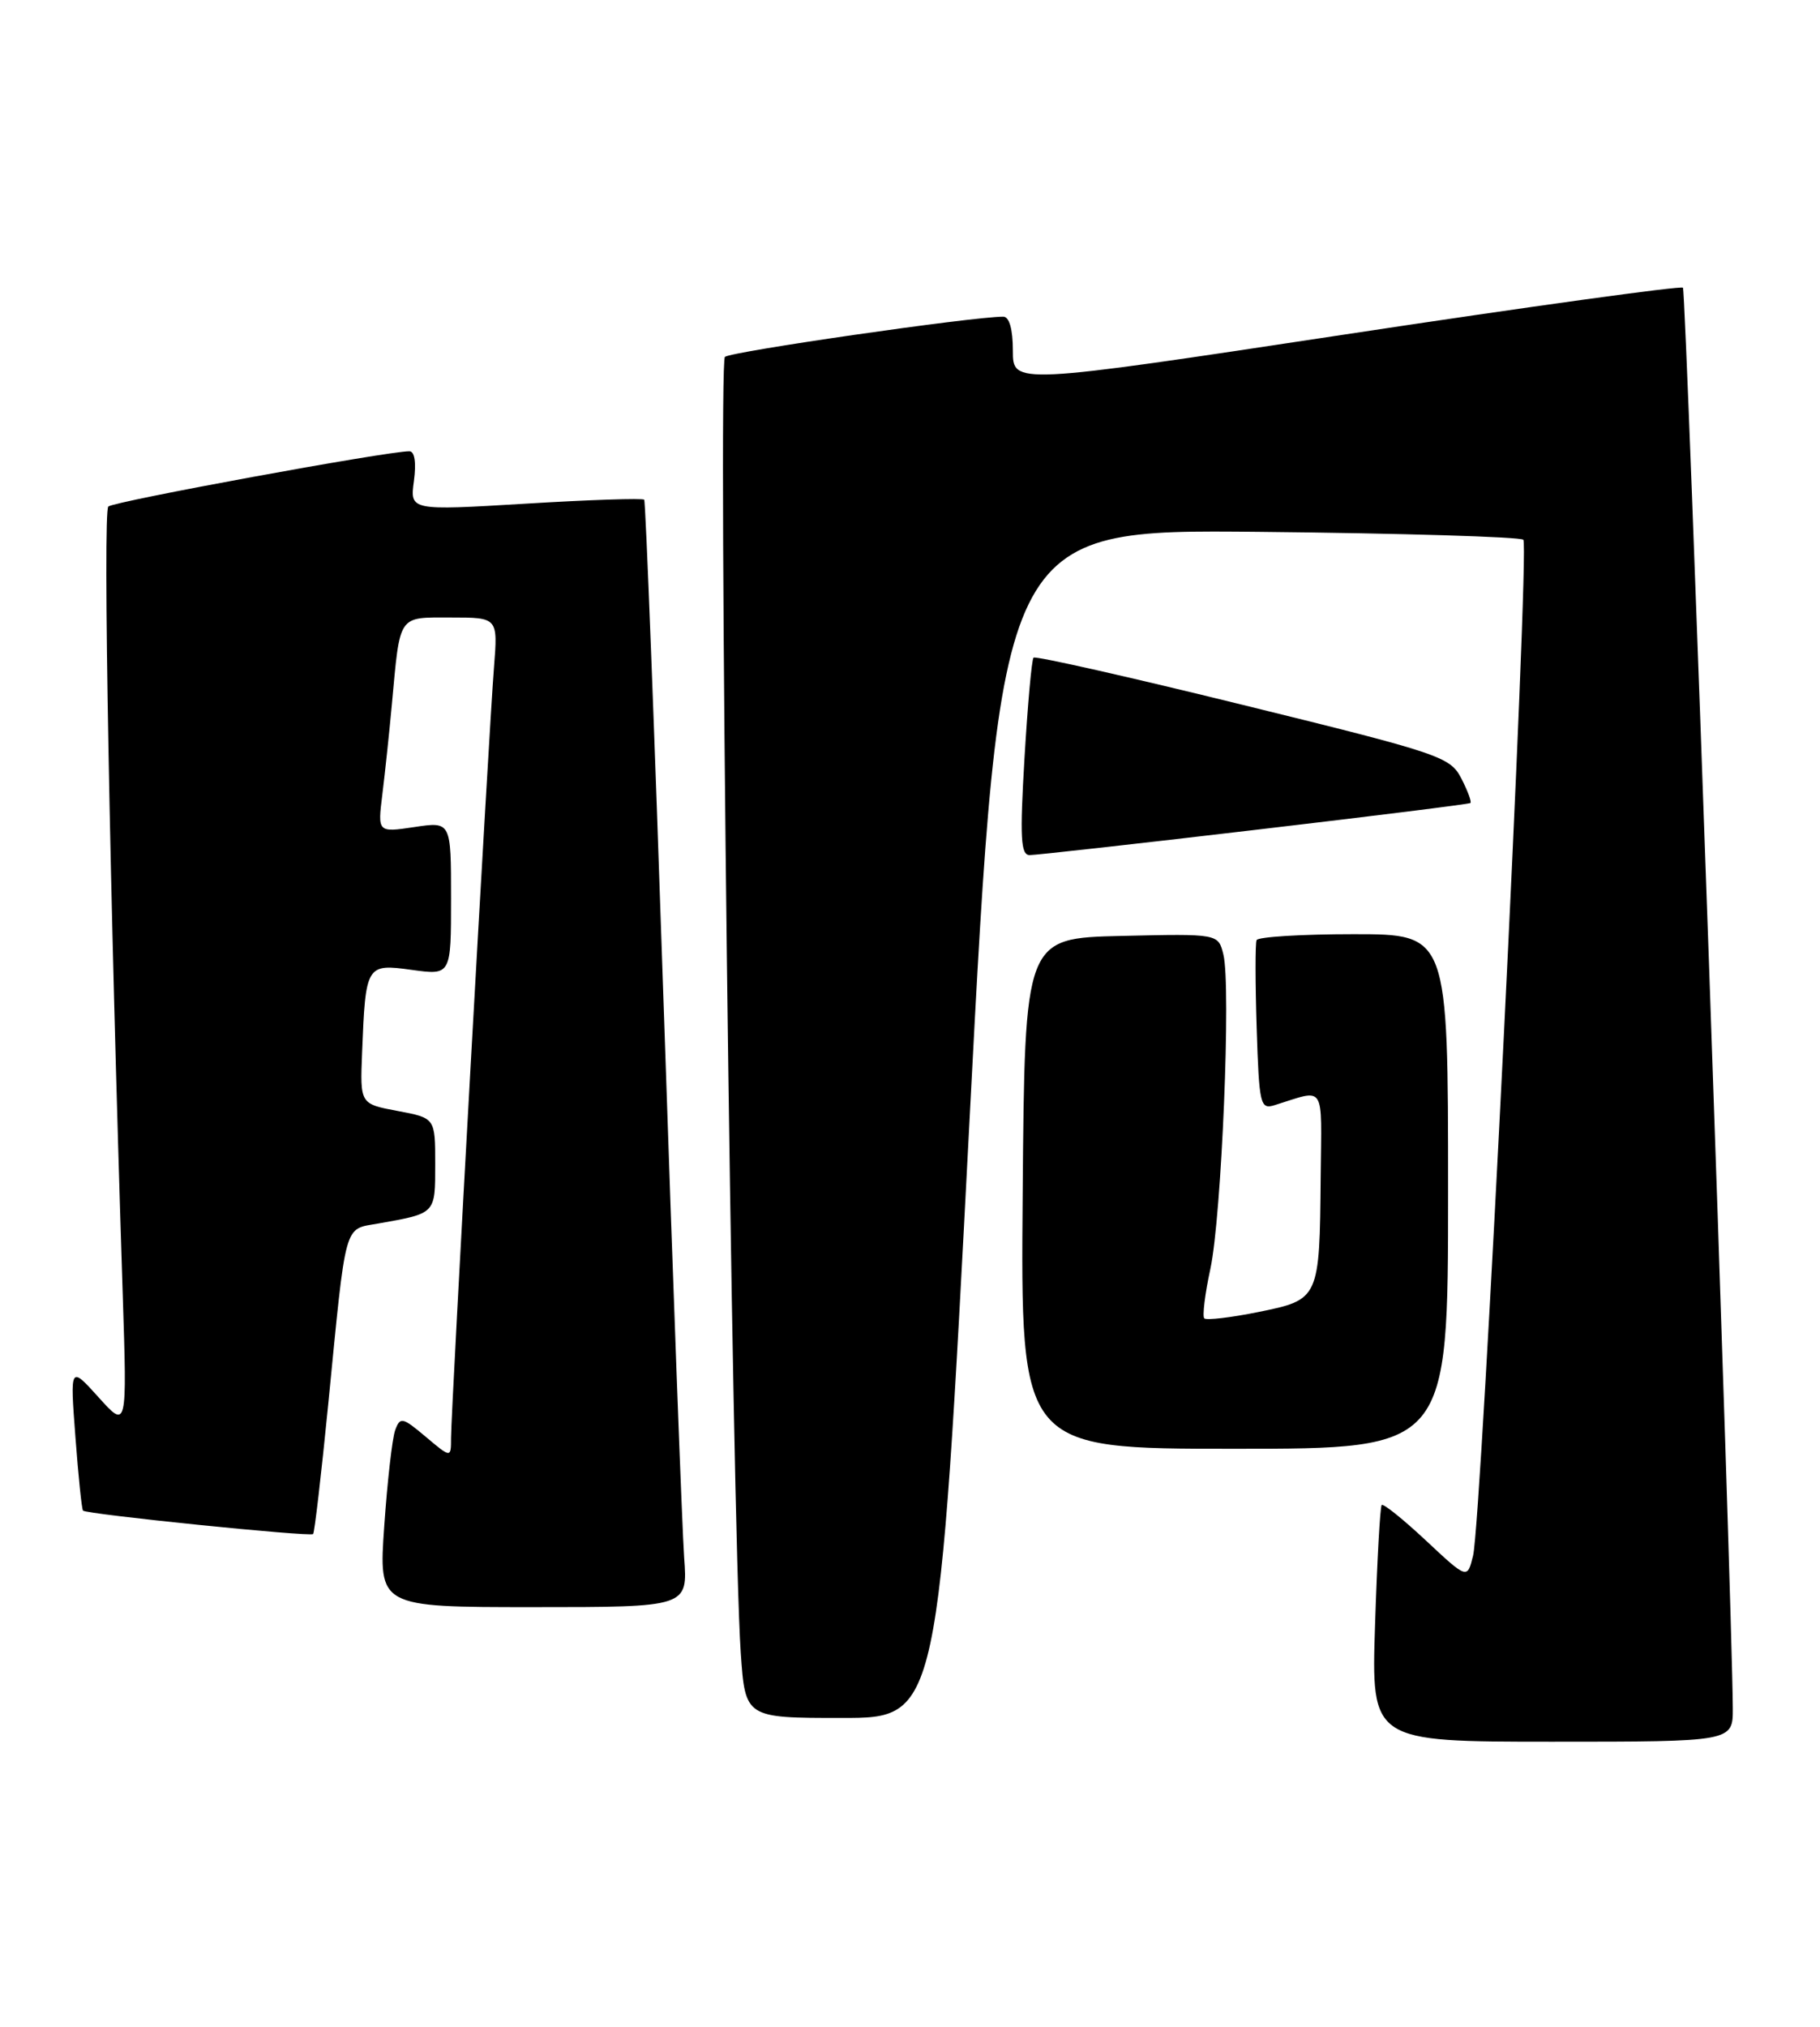 <?xml version="1.0" encoding="UTF-8" standalone="no"?>
<!DOCTYPE svg PUBLIC "-//W3C//DTD SVG 1.1//EN" "http://www.w3.org/Graphics/SVG/1.1/DTD/svg11.dtd" >
<svg xmlns="http://www.w3.org/2000/svg" xmlns:xlink="http://www.w3.org/1999/xlink" version="1.1" viewBox="0 0 230 256">
 <g >
 <path fill="currentColor"
d=" M 218.98 215.75 C 218.91 202.61 213.09 36.75 212.68 36.34 C 212.41 36.08 193.25 38.72 170.09 42.23 C 128.00 48.60 128.00 48.60 128.00 44.30 C 128.00 41.60 127.55 40.00 126.79 40.00 C 122.89 40.00 92.35 44.41 91.61 45.08 C 90.71 45.89 92.51 192.68 93.61 208.75 C 94.18 217.00 94.18 217.00 106.39 217.00 C 118.60 217.00 118.60 217.00 122.50 141.93 C 126.40 66.86 126.40 66.86 159.12 67.18 C 177.11 67.36 192.14 67.81 192.51 68.18 C 193.32 68.99 187.22 192.13 186.16 196.49 C 185.43 199.48 185.43 199.48 180.20 194.59 C 177.32 191.90 174.81 189.88 174.61 190.10 C 174.41 190.32 174.03 197.14 173.77 205.25 C 173.29 220.00 173.29 220.00 196.15 220.00 C 219.00 220.00 219.00 220.00 218.98 215.75 Z  M 86.46 196.75 C 86.21 193.31 85.04 161.93 83.87 127.00 C 82.70 92.08 81.59 63.33 81.41 63.12 C 81.22 62.91 74.48 63.13 66.44 63.62 C 51.80 64.50 51.80 64.50 52.31 60.75 C 52.62 58.41 52.40 57.00 51.73 57.00 C 48.90 57.00 14.40 63.33 13.69 63.98 C 12.98 64.63 13.85 112.37 15.51 163.50 C 16.06 180.50 16.06 180.50 12.46 176.50 C 8.85 172.50 8.85 172.50 9.53 181.50 C 9.90 186.45 10.33 190.64 10.49 190.81 C 10.93 191.27 39.19 194.15 39.57 193.77 C 39.75 193.59 40.60 186.25 41.47 177.47 C 43.78 153.98 43.41 155.33 47.78 154.55 C 55.11 153.25 55.00 153.37 55.00 147.04 C 55.00 141.22 55.00 141.22 50.25 140.33 C 45.50 139.44 45.50 139.44 45.76 132.97 C 46.20 121.85 46.28 121.71 52.04 122.51 C 57.00 123.19 57.00 123.19 57.00 113.48 C 57.00 103.77 57.00 103.77 52.36 104.47 C 47.72 105.16 47.72 105.16 48.32 100.33 C 48.65 97.67 49.19 92.58 49.52 89.00 C 50.58 77.49 50.23 78.00 56.98 78.00 C 62.92 78.00 62.92 78.00 62.43 84.25 C 61.79 92.19 57.00 178.17 57.00 181.61 C 57.00 184.18 57.00 184.18 53.81 181.49 C 50.85 179.00 50.57 178.94 49.94 180.65 C 49.57 181.67 48.95 187.11 48.56 192.75 C 47.84 203.00 47.84 203.00 67.38 203.00 C 86.92 203.00 86.92 203.00 86.46 196.75 Z  M 183.00 150.50 C 183.00 118.00 183.00 118.00 171.06 118.00 C 164.49 118.00 158.97 118.34 158.80 118.75 C 158.62 119.16 158.63 124.16 158.81 129.85 C 159.12 139.54 159.26 140.16 161.07 139.60 C 167.60 137.57 167.01 136.66 166.90 148.63 C 166.76 164.09 166.73 164.16 159.05 165.72 C 155.54 166.43 152.46 166.79 152.19 166.53 C 151.93 166.26 152.27 163.45 152.96 160.27 C 154.38 153.66 155.59 124.48 154.60 120.55 C 153.95 117.94 153.95 117.94 141.72 118.22 C 129.50 118.50 129.50 118.50 129.24 150.75 C 128.97 183.00 128.97 183.00 155.99 183.00 C 183.00 183.00 183.00 183.00 183.00 150.50 Z  M 158.50 104.84 C 173.35 103.10 185.65 101.57 185.82 101.43 C 186.00 101.30 185.48 99.90 184.67 98.32 C 183.25 95.59 182.05 95.18 157.11 89.05 C 142.77 85.52 130.85 82.83 130.61 83.07 C 130.38 83.30 129.87 89.01 129.47 95.75 C 128.87 105.84 128.99 108.00 130.12 108.01 C 130.88 108.01 143.65 106.59 158.50 104.84 Z "/>
</g>
</svg>